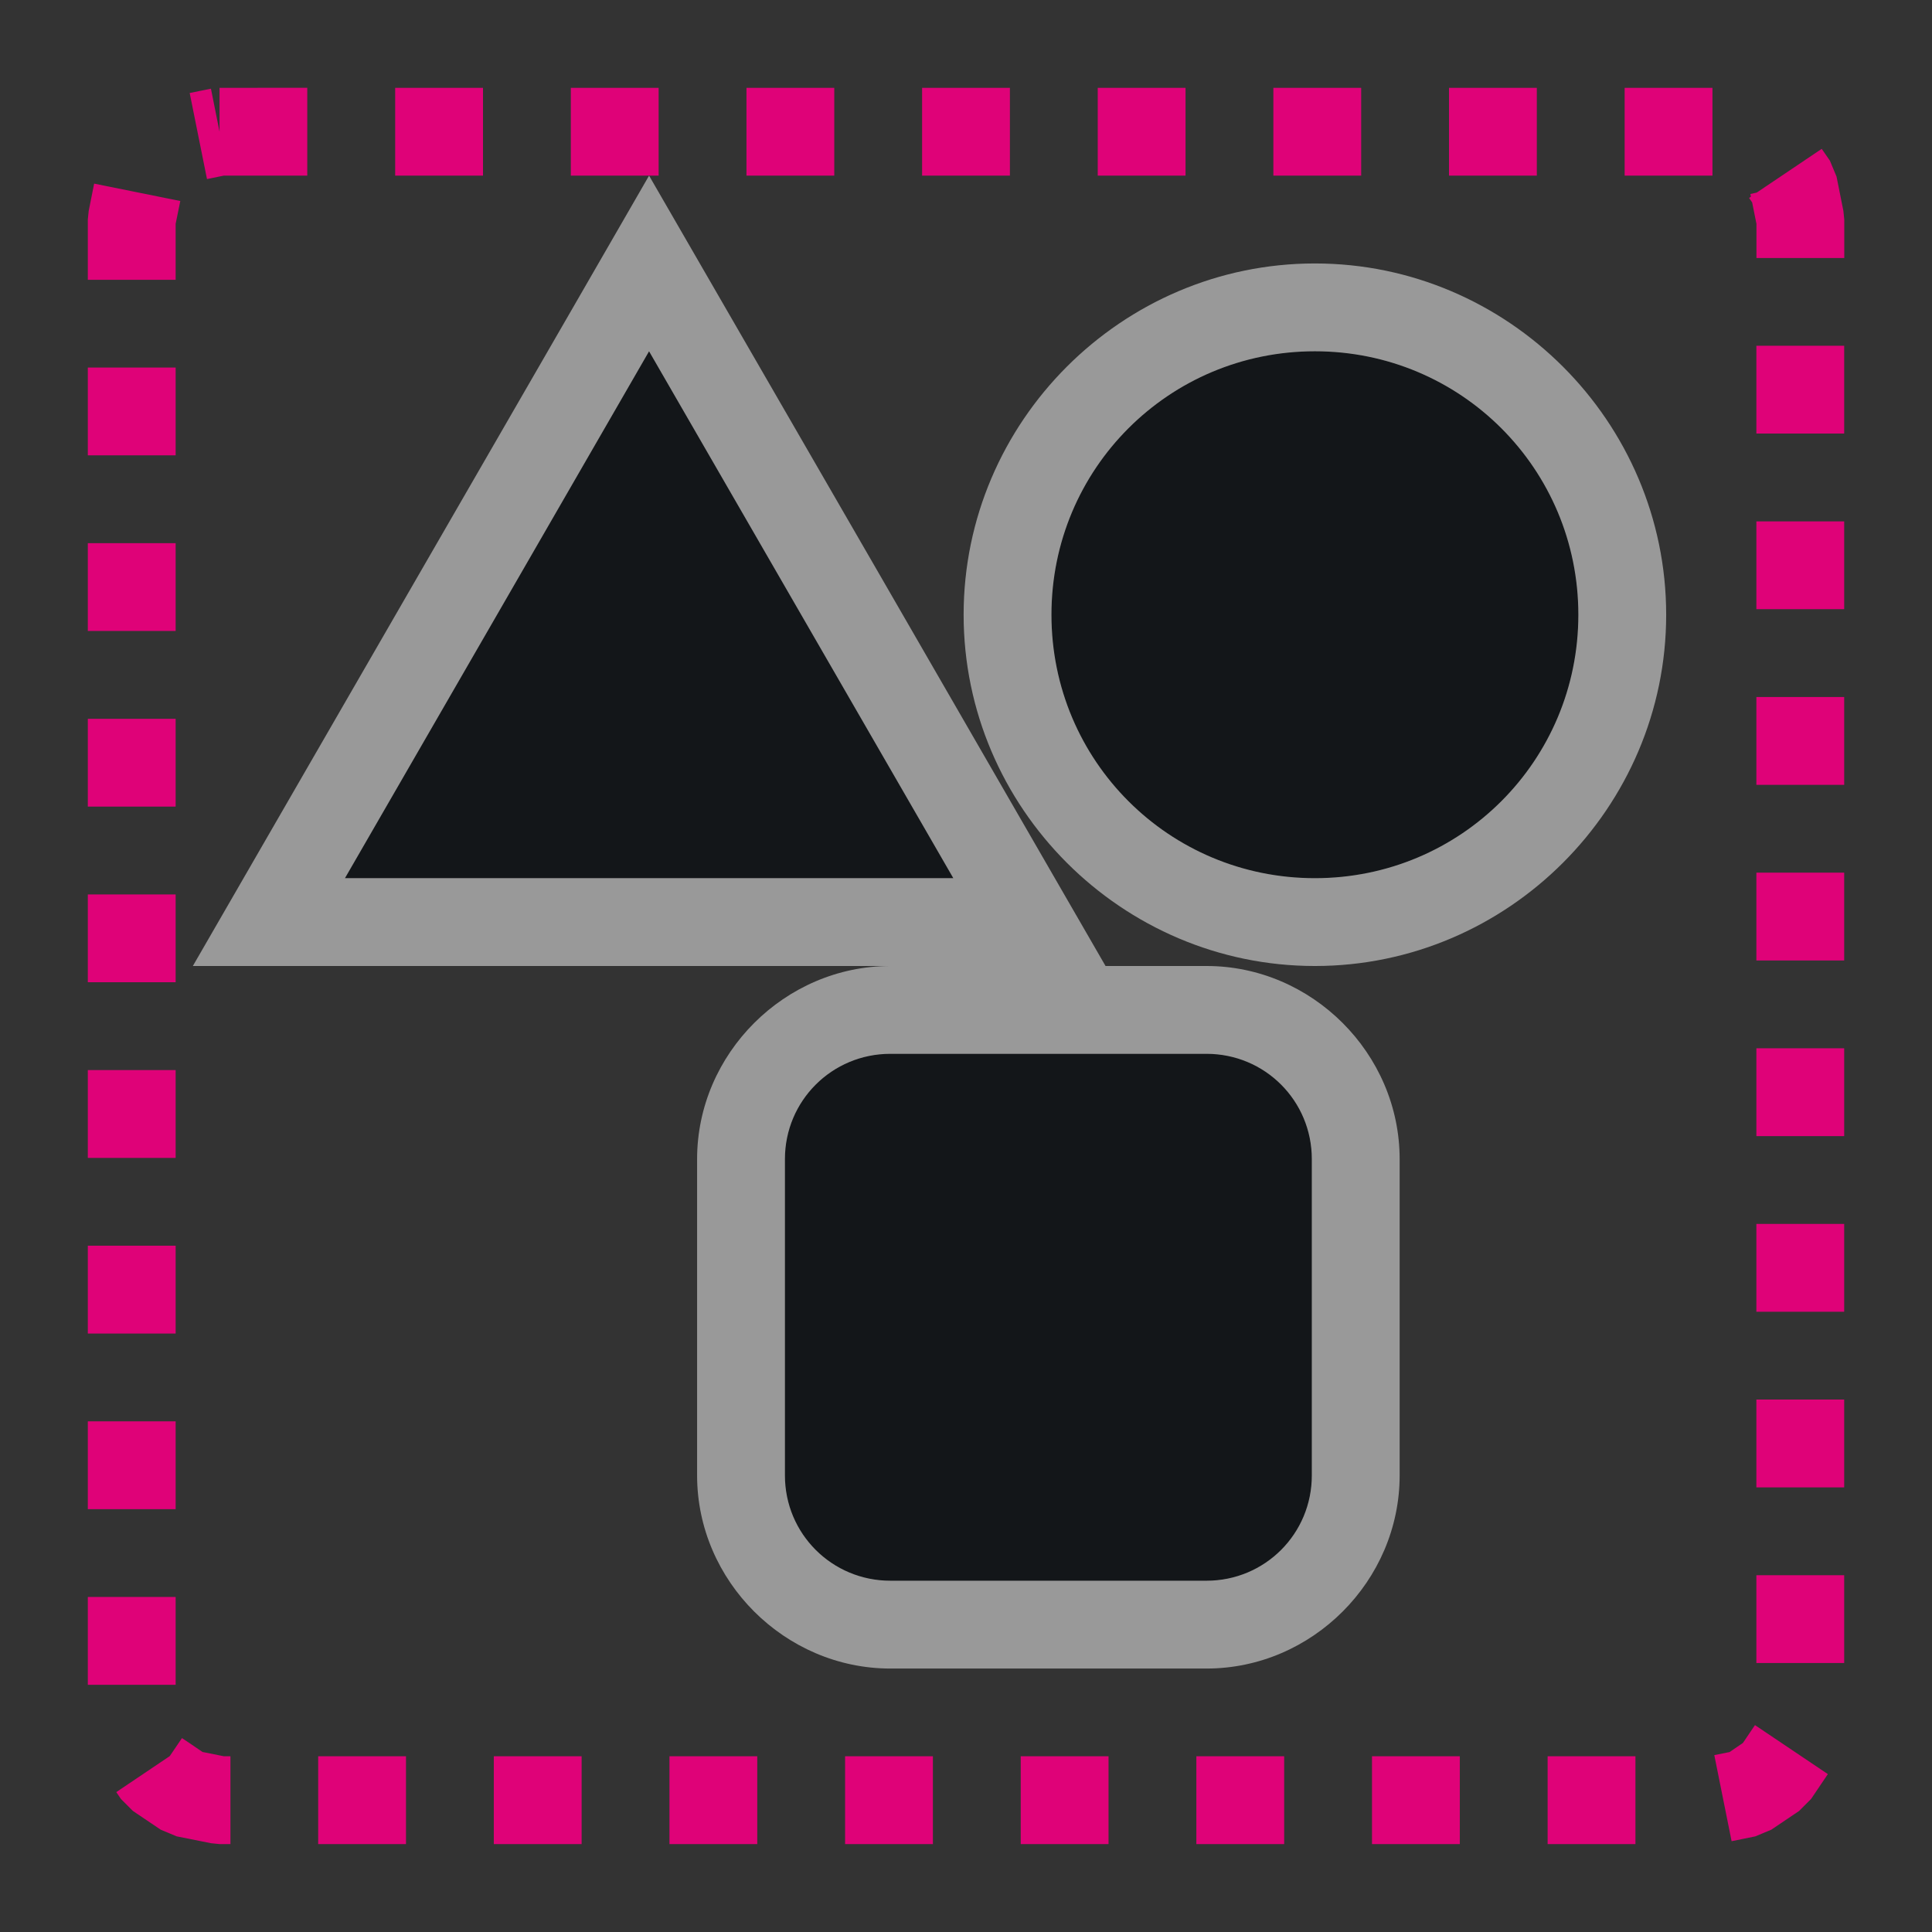 <?xml version="1.0" encoding="UTF-8"?>
<svg id="a" width="22" height="22" version="1.1" viewBox="0 0 22 22" xmlns="http://www.w3.org/2000/svg" xmlns:cc="http://creativecommons.org/ns#" xmlns:dc="http://purl.org/dc/elements/1.1/" xmlns:rdf="http://www.w3.org/1999/02/22-rdf-syntax-ns#">
	<rect x="0" y="0" width="22" height="22" fill="#333333" stroke="none"/>
	<defs id="d">
		<style id="current-color-scheme" type="text/css">.ColorScheme-Text{color:#090d11;}.ColorScheme-NegativeText{color:#df0278;}.ColorScheme-Background{color:#ffffff;}</style>
	</defs>
	<path id="f" class="ColorScheme-Text" d="m14.973 4c-1.662 0-3 1.338-3 3s1.338 3 3 3 3-1.338 3-3-1.338-3-3-3zm-7.582 0-3.464 6h6.928l-1.732-3zm2.747 8c-0.665 0-1.2 0.535-1.2 1.2v3.6c0 0.665 0.535 1.2 1.2 1.2h3.6c0.665 0 1.2-0.535 1.2-1.2v-3.6c0-0.665-0.535-1.2-1.2-1.2z" style="fill-opacity:.75;fill:currentColor"/>
	<path id="b" class="ColorScheme-Background" d="m7.391 2-0.865 1.5-1.732 3-2.598 4.5h7.943c-1.202 0-2.201 0.998-2.201 2.199v3.602c0 1.202 1 2.199 2.201 2.199h3.6c1.202 0 2.199-0.998 2.199-2.199v-3.602c0-1.202-0.998-2.199-2.199-2.199h-1.15l-2.598-4.5-2.6-4.5zm7.582 1c-2.199 0-4 1.801-4 4s1.801 4 4 4 4-1.801 4-4-1.801-4-4-4zm-7.582 1 3.465 6h-6.928l1.732-3zm7.582 0c1.662 0 3 1.338 3 3s-1.338 3-3 3-3-1.338-3-3 1.338-3 3-3zm-4.834 8h3.6c0.665 0 1.199 0.534 1.199 1.199v3.602c0 0.665-0.534 1.199-1.199 1.199h-3.6c-0.665 0-1.201-0.534-1.201-1.199v-3.602c0-0.665 0.536-1.199 1.201-1.199z" style="fill-opacity:.5;fill:currentColor"/>
	<path id="c" class="ColorScheme-NegativeText" d="m2.5 1v0.5l-0.098-0.49-0.242 0.049 0.197 0.98 0.191-0.039h0.951v-1zm2 0v1h1v-1zm2 0v1h1v-1zm2 0v1h1v-1zm2 0v1h1v-1zm2 0v1h1v-1zm2 0v1h1v-1zm2 0v1h1v-1zm2 0v1h1v-1zm2.244 0.695-0.74 0.498-0.072 0.016 0.006 0.031-0.021 0.014 0.035 0.051 0.049 0.244v0.389h1v-0.438l-0.01-0.098-0.078-0.391-0.076-0.182zm-19.672 0.396-0.062 0.311-0.01 0.098v0.686h1v-0.637l0.053-0.26zm18.928 1.846v1h1v-1zm-19 0.248v1h1v-1zm19 1.752v1h1v-1zm-19 0.248v1h1v-1zm19 1.752v1h1v-1zm-19 0.248v1h1v-1zm19 1.752v1h1v-1zm-19 0.248v1h1v-1zm19 1.752v1h1v-1zm-19 0.248v1h1v-1zm19 1.752v1h1v-1zm-19 0.248v1h1v-1zm19 1.752v1h1v-1zm-19 0.248v1h1v-1zm19 1.752v1h1v-1zm-19 0.248v1h1v-1zm18.984 1.459-0.137 0.203-0.152 0.104-0.174 0.035 0.197 0.98 0.27-0.055 0.182-0.076 0.316-0.213 0.137-0.137 0.191-0.283zm-17.912 0.148-0.139 0.205-0.609 0.41 0.053 0.078 0.137 0.137 0.316 0.213 0.182 0.076 0.391 0.078 0.098 0.01h0.123v-1h-0.074l-0.244-0.049-0.15-0.102zm1.551 0.207v1h1v-1zm2 0v1h1v-1zm2 0v1h1v-1zm2 0v1h1v-1zm2 0v1h1v-1zm2 0v1h1v-1zm2 0v1h1v-1zm2 0v1h1v-1z" style="fill:currentColor"/>
</svg>
